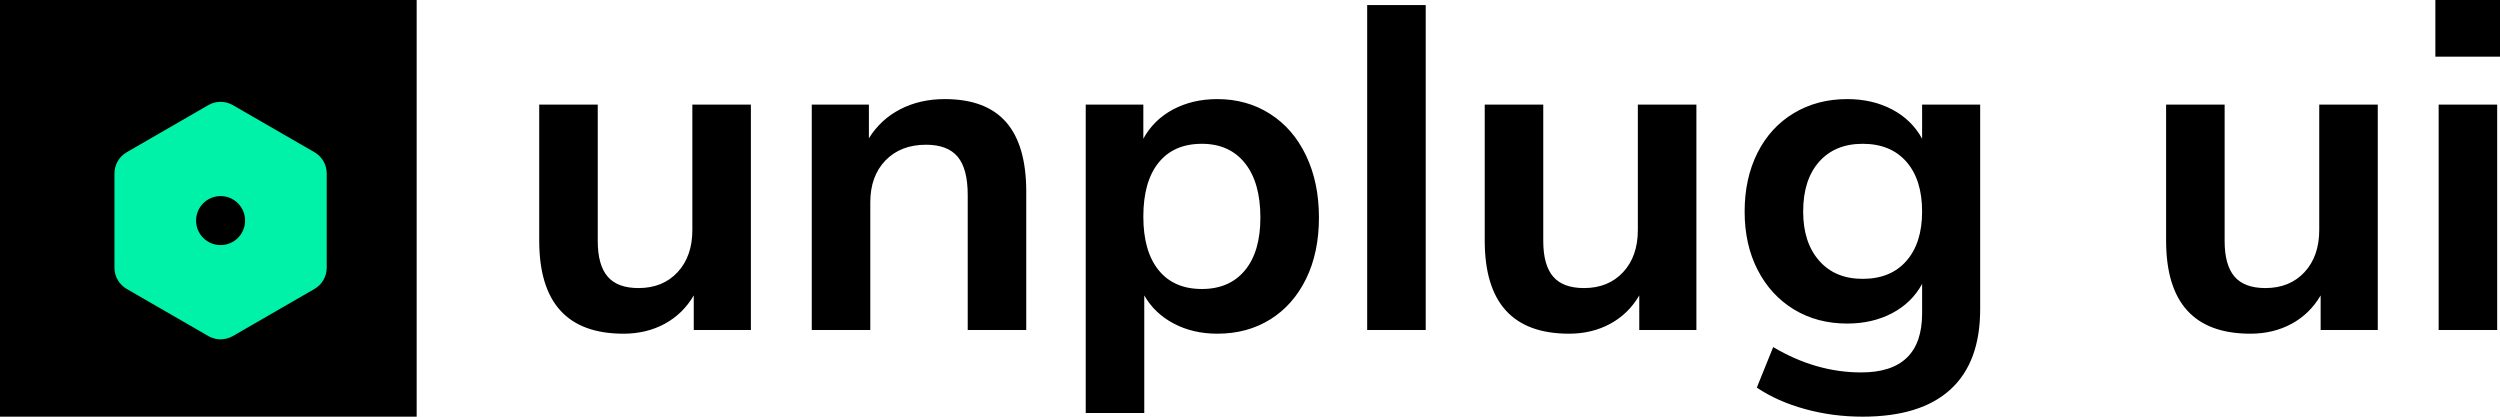 <svg xmlns="http://www.w3.org/2000/svg" width="102" height="17" viewBox="0 0 102 17">
  <g fill="none" fill-rule="evenodd">
    <rect width="17" height="17" fill="#000"/>
    <path fill="#000" fill-rule="nonzero" d="M25.439,13.615 C26.063,13.615 26.624,13.48 27.121,13.211 C27.617,12.941 28.012,12.556 28.305,12.054 L28.305,12.054 L28.305,13.465 L30.636,13.465 L30.636,4.269 L28.248,4.269 L28.248,9.384 C28.248,10.098 28.047,10.672 27.646,11.105 C27.245,11.537 26.713,11.753 26.051,11.753 C25.477,11.753 25.057,11.597 24.79,11.283 C24.522,10.97 24.388,10.487 24.388,9.835 L24.388,9.835 L24.388,4.269 L22,4.269 L22,9.816 C22,12.349 23.146,13.615 25.439,13.615 Z M35.508,13.465 L35.508,8.256 C35.508,7.541 35.715,6.971 36.129,6.544 C36.543,6.118 37.094,5.905 37.782,5.905 C38.368,5.905 38.798,6.068 39.072,6.394 C39.346,6.72 39.483,7.24 39.483,7.955 L39.483,7.955 L39.483,13.465 L41.871,13.465 L41.871,7.823 C41.871,6.557 41.597,5.61 41.049,4.983 C40.502,4.357 39.667,4.043 38.546,4.043 C37.871,4.043 37.266,4.181 36.731,4.457 C36.196,4.733 35.77,5.128 35.451,5.642 L35.451,5.642 L35.451,4.269 L33.12,4.269 L33.12,13.465 L35.508,13.465 Z M46.686,16.85 L46.686,12.054 C46.966,12.543 47.367,12.926 47.89,13.201 C48.412,13.477 49.004,13.615 49.667,13.615 C50.482,13.615 51.201,13.421 51.826,13.032 C52.45,12.643 52.937,12.092 53.287,11.377 C53.638,10.663 53.813,9.829 53.813,8.876 C53.813,7.923 53.638,7.08 53.287,6.347 C52.937,5.613 52.447,5.046 51.816,4.645 C51.186,4.244 50.469,4.043 49.667,4.043 C48.991,4.043 48.39,4.184 47.861,4.466 C47.332,4.748 46.928,5.146 46.648,5.66 L46.648,5.66 L46.648,4.269 L44.298,4.269 L44.298,16.85 L46.686,16.85 Z M49.036,11.791 C48.272,11.791 47.683,11.534 47.269,11.02 C46.855,10.506 46.648,9.779 46.648,8.838 C46.648,7.886 46.855,7.152 47.269,6.638 C47.683,6.124 48.272,5.867 49.036,5.867 C49.788,5.867 50.374,6.131 50.794,6.657 C51.214,7.184 51.424,7.923 51.424,8.876 C51.424,9.804 51.214,10.522 50.794,11.029 C50.374,11.537 49.788,11.791 49.036,11.791 Z M58.169,13.465 L58.169,0.207 L55.781,0.207 L55.781,13.465 L58.169,13.465 Z M64.016,13.615 C64.64,13.615 65.2,13.48 65.697,13.211 C66.194,12.941 66.589,12.556 66.882,12.054 L66.882,12.054 L66.882,13.465 L69.213,13.465 L69.213,4.269 L66.824,4.269 L66.824,9.384 C66.824,10.098 66.624,10.672 66.223,11.105 C65.821,11.537 65.29,11.753 64.627,11.753 C64.054,11.753 63.634,11.597 63.366,11.283 C63.099,10.97 62.965,10.487 62.965,9.835 L62.965,9.835 L62.965,4.269 L60.577,4.269 L60.577,9.816 C60.577,12.349 61.723,13.615 64.016,13.615 Z M75.996,17 C77.575,17 78.769,16.63 79.578,15.89 C80.387,15.151 80.791,14.06 80.791,12.618 L80.791,12.618 L80.791,4.269 L78.422,4.269 L78.422,5.66 C78.142,5.146 77.734,4.748 77.199,4.466 C76.664,4.184 76.053,4.043 75.365,4.043 C74.55,4.043 73.824,4.234 73.187,4.617 C72.55,4.999 72.057,5.538 71.706,6.234 C71.356,6.93 71.181,7.729 71.181,8.632 C71.181,9.534 71.359,10.33 71.716,11.02 C72.072,11.709 72.566,12.245 73.197,12.628 C73.827,13.01 74.55,13.201 75.365,13.201 C76.053,13.201 76.664,13.06 77.199,12.778 C77.734,12.496 78.142,12.098 78.422,11.584 L78.422,11.584 L78.422,12.788 C78.422,14.392 77.594,15.195 75.938,15.195 C74.703,15.195 73.505,14.85 72.346,14.16 L72.346,14.16 L71.678,15.815 C72.238,16.191 72.894,16.483 73.646,16.69 C74.397,16.897 75.18,17 75.996,17 Z M75.996,11.377 C75.244,11.377 74.652,11.13 74.219,10.634 C73.786,10.139 73.569,9.472 73.569,8.632 C73.569,7.767 73.786,7.09 74.219,6.601 C74.652,6.112 75.244,5.867 75.996,5.867 C76.76,5.867 77.355,6.112 77.782,6.601 C78.209,7.09 78.422,7.767 78.422,8.632 C78.422,9.484 78.209,10.155 77.782,10.644 C77.355,11.133 76.76,11.377 75.996,11.377 Z M91.816,13.615 C92.44,13.615 93.001,13.48 93.497,13.211 C93.994,12.941 94.389,12.556 94.682,12.054 L94.682,12.054 L94.682,13.465 L97.013,13.465 L97.013,4.269 L94.625,4.269 L94.625,9.384 C94.625,10.098 94.424,10.672 94.023,11.105 C93.622,11.537 93.09,11.753 92.428,11.753 C91.854,11.753 91.434,11.597 91.166,11.283 C90.899,10.97 90.765,10.487 90.765,9.835 L90.765,9.835 L90.765,4.269 L88.377,4.269 L88.377,9.816 C88.377,12.349 89.523,13.615 91.816,13.615 Z M102,2.313 L102,0 L99.363,0 L99.363,2.313 L102,2.313 Z M101.885,13.465 L101.885,4.269 L99.497,4.269 L99.497,13.465 L101.885,13.465 Z"/>
    <path fill="#00F2A9" d="M9.5,4.289 L12.83,6.211 C13.14,6.39 13.33,6.72 13.33,7.077 L13.33,10.923 C13.33,11.28 13.14,11.61 12.83,11.789 L9.5,13.711 C9.191,13.89 8.809,13.89 8.5,13.711 L5.17,11.789 C4.86,11.61 4.67,11.28 4.67,10.923 L4.67,7.077 C4.67,6.72 4.86,6.39 5.17,6.211 L8.5,4.289 C8.809,4.11 9.191,4.11 9.5,4.289 Z"/>
    <circle cx="9" cy="9" r="1" fill="#000"/>
  </g>
</svg>
